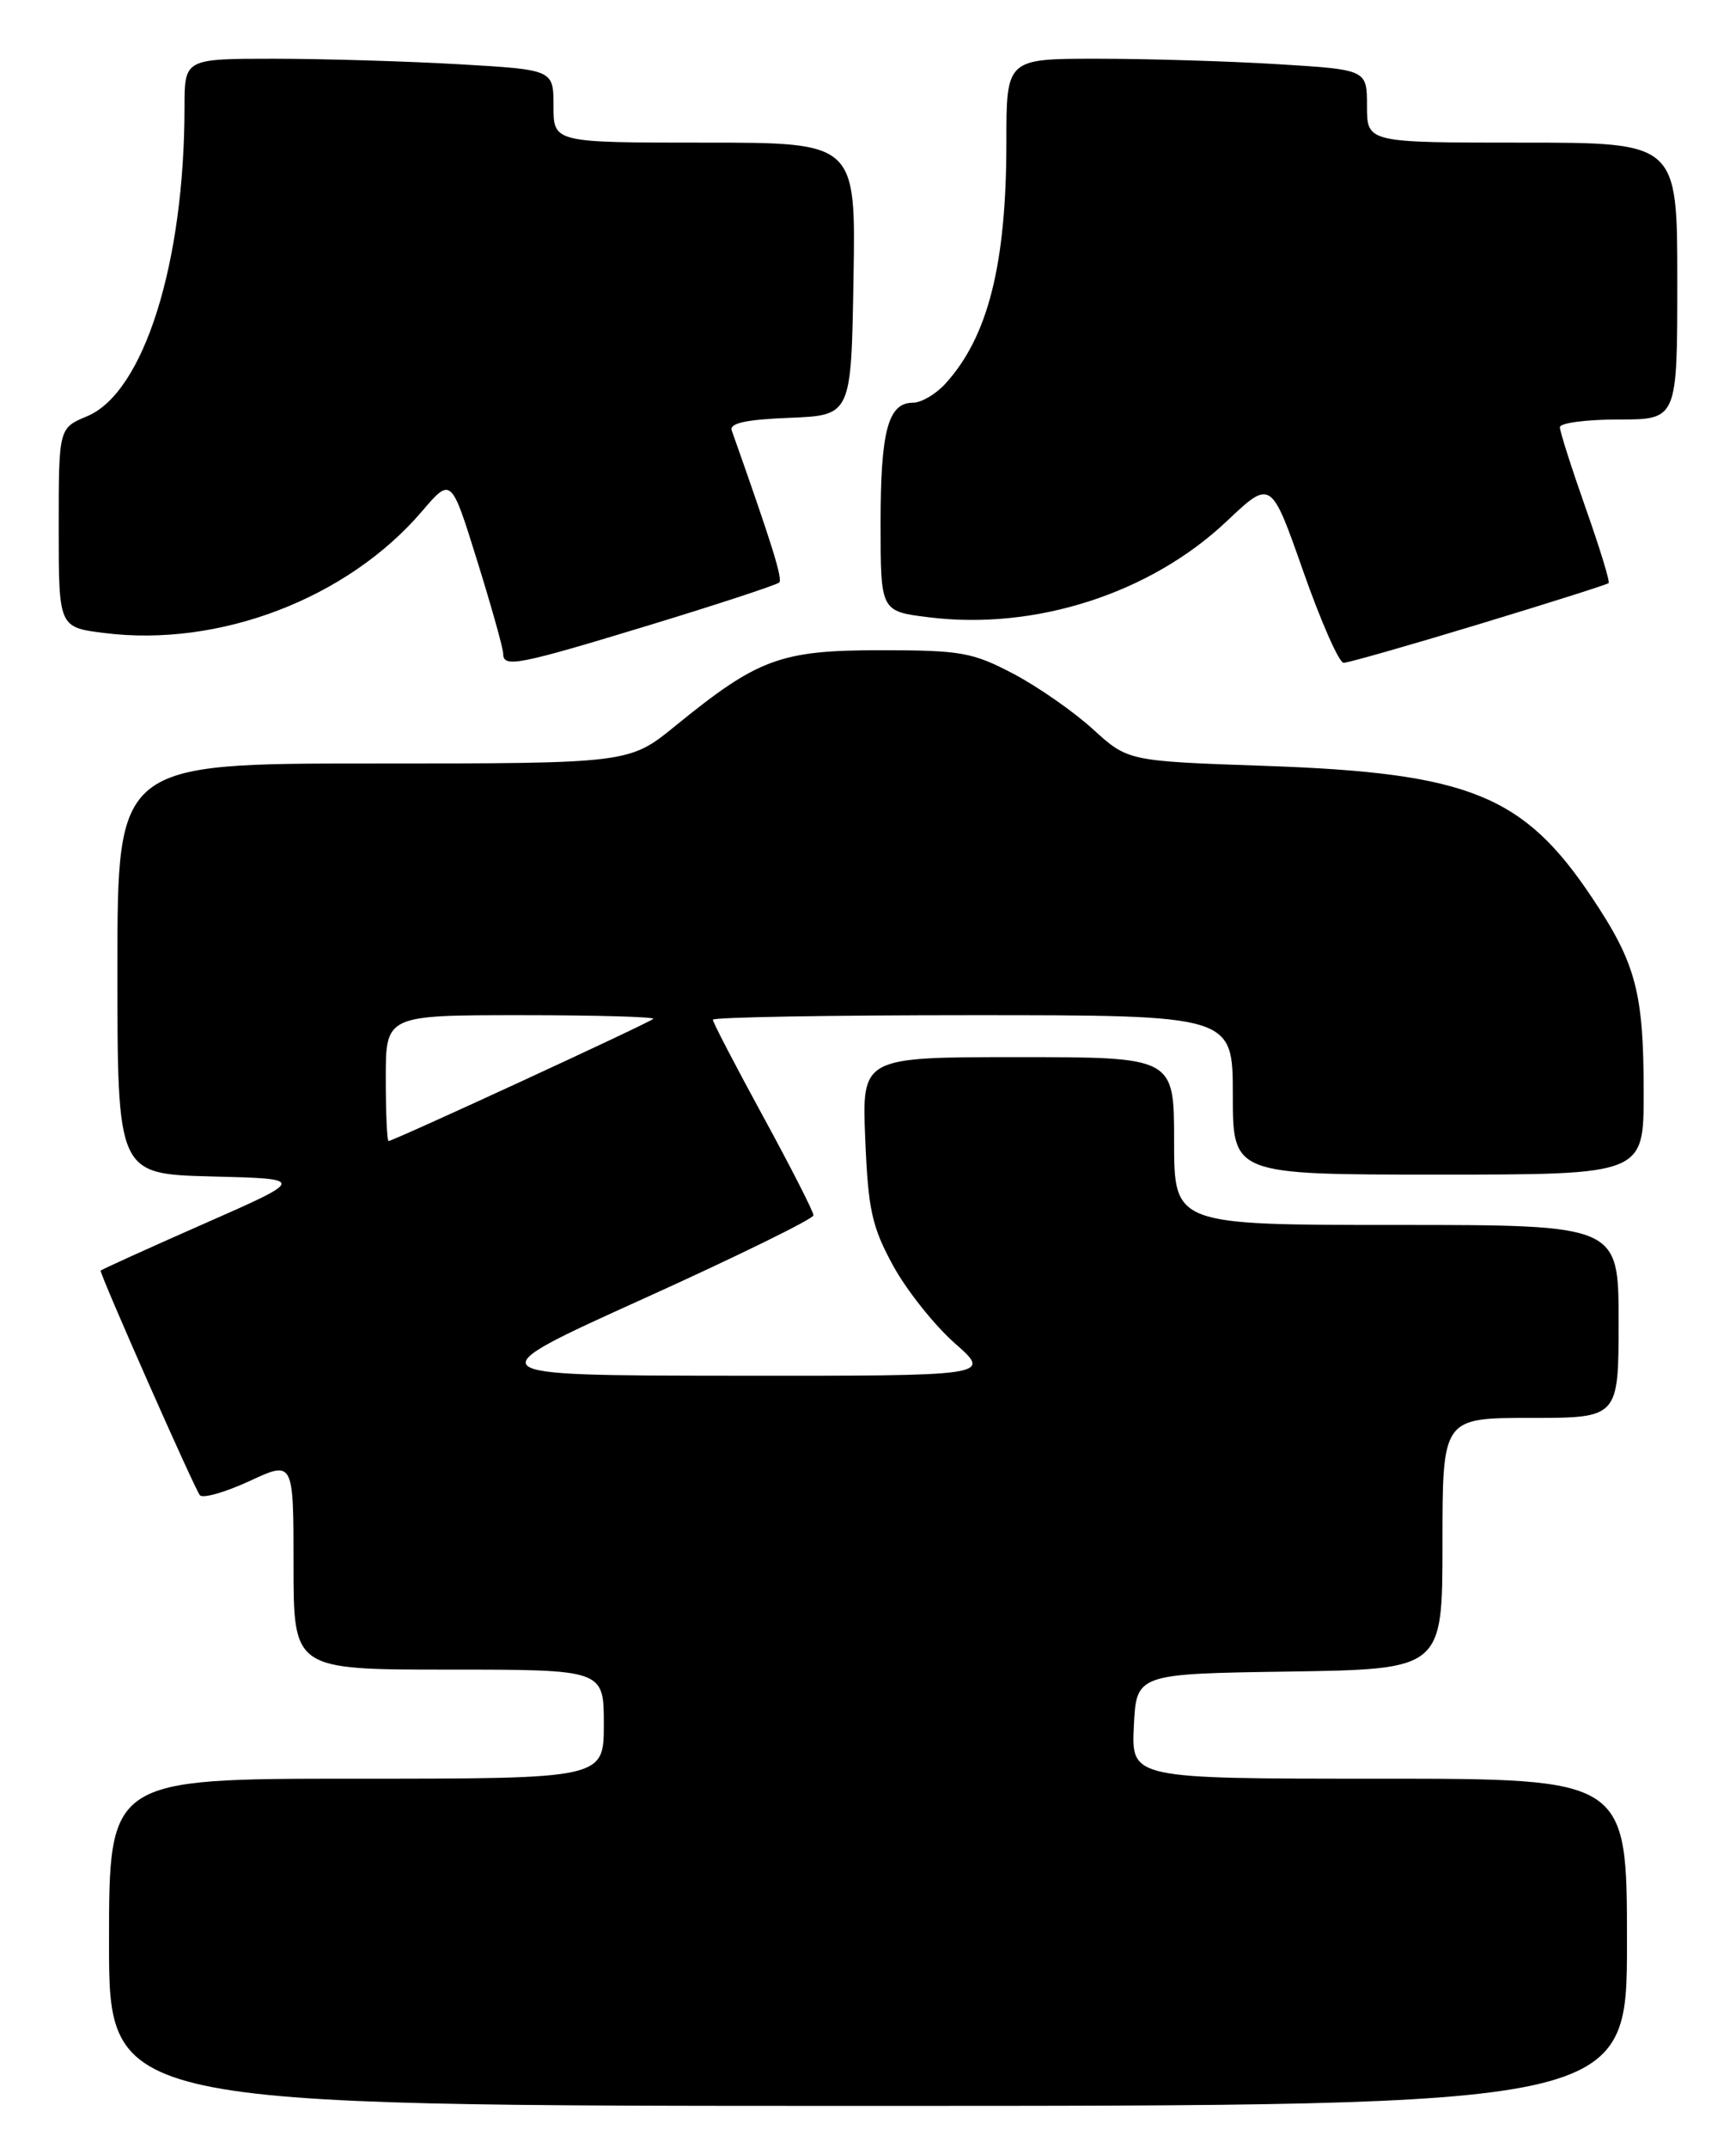 <?xml version="1.0" encoding="UTF-8" standalone="no"?>
<!DOCTYPE svg PUBLIC "-//W3C//DTD SVG 1.1//EN" "http://www.w3.org/Graphics/SVG/1.1/DTD/svg11.dtd" >
<svg xmlns="http://www.w3.org/2000/svg" xmlns:xlink="http://www.w3.org/1999/xlink" version="1.1" viewBox="0 0 207 256">
 <g >
 <path fill="currentColor"
d=" M 194.00 231.50 C 194.00 212.00 194.00 212.00 164.45 212.00 C 134.90 212.00 134.90 212.00 135.20 205.75 C 135.50 199.50 135.50 199.50 153.75 199.23 C 172.00 198.95 172.00 198.95 172.00 183.98 C 172.00 169.00 172.00 169.00 182.50 169.00 C 193.00 169.00 193.00 169.00 193.00 157.50 C 193.00 146.00 193.00 146.00 166.50 146.00 C 140.00 146.00 140.00 146.00 140.00 136.00 C 140.00 126.00 140.00 126.00 121.38 126.00 C 102.77 126.00 102.77 126.00 103.17 135.75 C 103.52 144.21 103.96 146.21 106.50 150.86 C 108.11 153.80 111.42 157.96 113.86 160.11 C 118.28 164.00 118.28 164.00 87.39 163.97 C 56.50 163.94 56.50 163.94 76.75 154.78 C 87.89 149.74 97.00 145.27 97.00 144.85 C 97.00 144.42 94.30 139.13 91.00 133.08 C 87.70 127.03 85.00 121.84 85.00 121.54 C 85.00 121.24 98.95 121.00 116.00 121.00 C 147.00 121.00 147.00 121.00 147.00 130.50 C 147.00 140.00 147.00 140.00 171.50 140.00 C 196.00 140.00 196.00 140.00 195.99 130.25 C 195.99 118.27 195.08 114.84 189.82 106.97 C 181.67 94.76 175.15 92.13 151.00 91.29 C 134.50 90.72 134.50 90.72 130.34 86.93 C 128.05 84.84 123.78 81.86 120.84 80.31 C 115.97 77.75 114.58 77.50 105.00 77.50 C 93.07 77.50 90.39 78.49 80.55 86.50 C 75.03 91.00 75.03 91.00 44.51 91.00 C 14.00 91.00 14.00 91.00 14.00 115.47 C 14.00 139.93 14.00 139.93 25.25 140.22 C 36.50 140.50 36.50 140.50 24.25 145.89 C 17.51 148.86 12.00 151.36 12.00 151.45 C 12.00 152.12 23.29 177.66 23.84 178.22 C 24.22 178.62 26.89 177.85 29.77 176.52 C 35.00 174.09 35.00 174.09 35.00 186.55 C 35.00 199.00 35.00 199.00 53.50 199.00 C 72.00 199.00 72.00 199.00 72.00 205.50 C 72.00 212.00 72.00 212.00 42.50 212.00 C 13.00 212.00 13.00 212.00 13.00 231.50 C 13.00 251.00 13.00 251.00 103.50 251.00 C 194.00 251.00 194.00 251.00 194.00 231.50 Z  M 77.53 74.48 C 85.70 71.99 92.62 69.71 92.91 69.43 C 93.34 68.99 92.09 64.97 87.25 51.30 C 86.95 50.44 88.97 50.00 94.16 49.80 C 101.50 49.50 101.50 49.50 101.77 33.25 C 102.05 17.00 102.05 17.00 84.02 17.00 C 66.00 17.00 66.00 17.00 66.00 12.65 C 66.00 8.31 66.00 8.31 54.75 7.66 C 48.56 7.30 38.66 7.01 32.75 7.00 C 22.00 7.00 22.00 7.00 22.00 12.78 C 22.00 31.36 17.14 46.79 10.39 49.61 C 7.00 51.03 7.00 51.03 7.00 62.90 C 7.00 74.77 7.00 74.77 12.46 75.45 C 26.19 77.17 41.43 71.33 50.31 60.95 C 53.80 56.87 53.80 56.87 56.90 66.84 C 58.61 72.33 60.00 77.30 60.00 77.91 C 60.00 79.63 61.72 79.29 77.53 74.48 Z  M 176.35 74.40 C 184.68 71.87 191.64 69.67 191.81 69.50 C 191.99 69.34 190.75 65.30 189.06 60.52 C 187.38 55.75 186.00 51.43 186.00 50.92 C 186.00 50.41 189.15 50.00 193.00 50.00 C 200.00 50.00 200.00 50.00 200.00 33.50 C 200.00 17.00 200.00 17.00 181.50 17.00 C 163.00 17.00 163.00 17.00 163.00 12.65 C 163.00 8.30 163.00 8.30 152.34 7.65 C 146.48 7.29 136.81 7.00 130.84 7.00 C 120.00 7.00 120.00 7.00 120.00 16.95 C 120.00 31.52 117.81 40.17 112.71 45.75 C 111.58 46.99 109.85 48.00 108.86 48.00 C 105.90 48.00 105.00 51.34 105.00 62.36 C 105.00 72.86 105.00 72.86 110.72 73.57 C 123.43 75.16 137.17 70.74 146.28 62.12 C 151.55 57.14 151.55 57.14 155.39 68.07 C 157.50 74.08 159.67 79.00 160.21 79.00 C 160.75 79.00 168.01 76.93 176.35 74.40 Z  M 46.00 128.50 C 46.00 121.00 46.00 121.00 62.17 121.00 C 71.06 121.00 78.13 121.20 77.89 121.44 C 77.42 121.92 46.88 136.00 46.33 136.00 C 46.15 136.00 46.00 132.62 46.00 128.50 Z "/>
</g>
</svg>